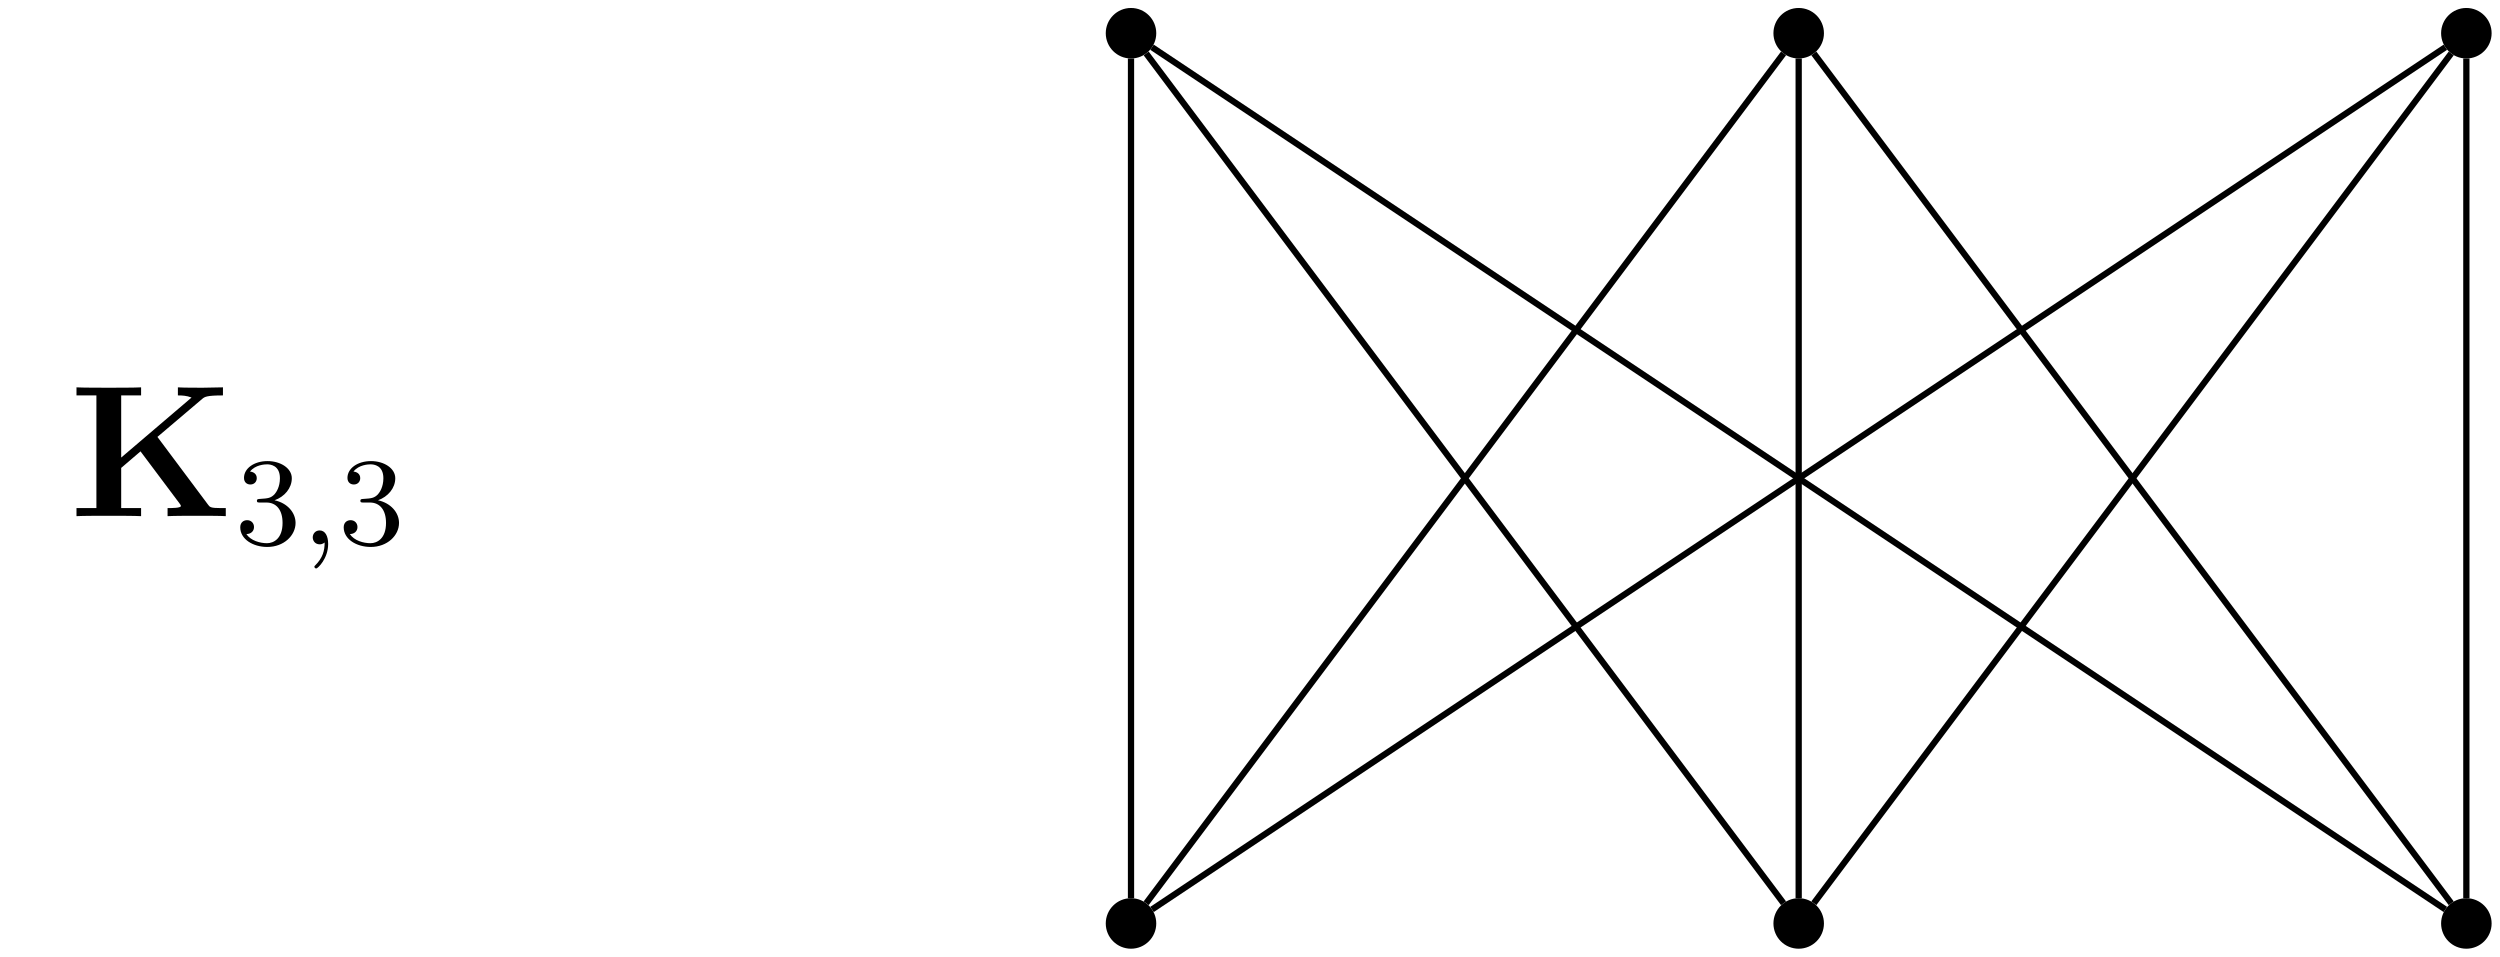 <?xml version='1.0' encoding='UTF-8'?>
<!-- This file was generated by dvisvgm 3.0.3 -->
<svg version='1.1' xmlns='http://www.w3.org/2000/svg' xmlns:xlink='http://www.w3.org/1999/xlink' width='265.277pt' height='101.516pt' viewBox='-.5 -60.409 159.166 60.909'>
<defs>
<path id='g1-59' d='M1.714-.024C1.714-.534 1.522-.885 1.172-.885C.893-.885 .733-.662 .733-.446C.733-.223 .885 0 1.18 0C1.371 0 1.49-.12 1.49-.12C1.49 .399 1.379 .853 .885 1.347C.853 1.371 .837 1.387 .837 1.427C.837 1.49 .901 1.538 .956 1.538C1.052 1.538 1.714 .909 1.714-.024Z'/>
<path id='g3-51' d='M3.873-1.363C3.873-2.024 3.347-2.63 2.534-2.805C3.164-3.029 3.634-3.571 3.634-4.208S2.917-5.3 2.088-5.3C1.235-5.3 .59-4.838 .59-4.232C.59-3.937 .789-3.81 .996-3.81C1.243-3.81 1.403-3.985 1.403-4.216C1.403-4.511 1.148-4.623 .972-4.631C1.307-5.069 1.921-5.093 2.064-5.093C2.271-5.093 2.877-5.029 2.877-4.208C2.877-3.65 2.646-3.316 2.534-3.188C2.295-2.941 2.112-2.925 1.626-2.893C1.474-2.885 1.411-2.877 1.411-2.774C1.411-2.662 1.482-2.662 1.618-2.662H2.016C2.646-2.662 3.045-2.2 3.045-1.363C3.045-.367 2.479-.072 2.056-.072C1.618-.072 1.02-.231 .741-.654C1.028-.654 1.227-.837 1.227-1.1C1.227-1.355 1.044-1.538 .789-1.538C.574-1.538 .351-1.403 .351-1.084C.351-.327 1.164 .167 2.072 .167C3.132 .167 3.873-.566 3.873-1.363Z'/>
<path id='g0-75' d='M9.959 0V-.514H9.636C8.99-.514 8.942-.574 8.823-.741L5.607-5.045L8.452-7.46C8.608-7.592 8.715-7.687 9.779-7.687V-8.201L8.5-8.177C8.141-8.177 7.209-8.177 6.91-8.201V-7.687C7.173-7.687 7.46-7.675 7.771-7.556V-7.544L3.3-3.73V-7.687H4.567V-8.201C4.22-8.177 2.941-8.177 2.511-8.177S.801-8.177 .454-8.201V-7.687H1.722V-.514H.454V0C.801-.024 2.08-.024 2.511-.024S4.22-.024 4.567 0V-.514H3.3V-3.072L4.531-4.125L7.03-.789C7.054-.753 7.101-.693 7.101-.646C7.101-.514 6.516-.514 6.253-.514V0C6.635-.024 7.747-.024 8.201-.024C8.56-.024 9.684-.024 9.959 0Z'/>
</defs>
<g id='page5'>
<g stroke-miterlimit='10' transform='matrix(.996 0 0 -.996 28.999 -29.955)' fill='#000' stroke='#000' stroke-width='0.4'>
<g transform='matrix(1.004 0 0 -1.004 -54.299 -32.492)' stroke='none' fill='#000'>
<use x='28.999' y='-29.955' xlink:href='#g0-75'/>
<use x='39.528' y='-28.161' xlink:href='#g3-51'/>
<use x='43.762' y='-28.161' xlink:href='#g1-59'/>
<use x='46.115' y='-28.161' xlink:href='#g3-51'/>
</g>
<path d='M44.093 28.453C44.093 29.234 43.46 29.867 42.679 29.867C41.898 29.867 41.265 29.234 41.265 28.453C41.265 27.672 41.898 27.038 42.679 27.038C43.46 27.038 44.093 27.672 44.093 28.453ZM42.679 28.453'/>

<path d='M44.093-28.453C44.093-27.672 43.46-27.038 42.679-27.038C41.898-27.038 41.265-27.672 41.265-28.453C41.265-29.234 41.898-29.867 42.679-29.867C43.46-29.867 44.093-29.234 44.093-28.453ZM42.679-28.453'/>

<path d='M86.773 28.453C86.773 29.234 86.139 29.867 85.358 29.867S83.944 29.234 83.944 28.453C83.944 27.672 84.577 27.038 85.358 27.038S86.773 27.672 86.773 28.453ZM85.358 28.453'/>

<path d='M86.773-28.453C86.773-27.672 86.139-27.038 85.358-27.038S83.944-27.672 83.944-28.453C83.944-29.234 84.577-29.867 85.358-29.867S86.773-29.234 86.773-28.453ZM85.358-28.453'/>

<path d='M129.452 28.453C129.452 29.234 128.818 29.867 128.037 29.867S126.623 29.234 126.623 28.453C126.623 27.672 127.256 27.038 128.037 27.038S129.452 27.672 129.452 28.453ZM128.037 28.453'/>

<path d='M129.452-28.453C129.452-27.672 128.818-27.038 128.037-27.038S126.623-27.672 126.623-28.453C126.623-29.234 127.256-29.867 128.037-29.867S129.452-29.234 129.452-28.453ZM128.037-28.453'/>

<path d='M42.679 26.838V-26.838' fill='none'/>
<path d='M43.648 27.161L84.39-27.161' fill='none'/>
<path d='M44.022 27.557L126.694-27.557' fill='none'/>
<path d='M84.39 27.161L43.648-27.161' fill='none'/>
<path d='M85.358 26.838V-26.838' fill='none'/>
<path d='M86.327 27.161L127.069-27.161' fill='none'/>
<path d='M126.694 27.557L44.022-27.557' fill='none'/>
<path d='M127.069 27.161L86.327-27.161' fill='none'/>
<path d='M128.037 26.838V-26.838' fill='none'/>
</g>
</g>
</svg>